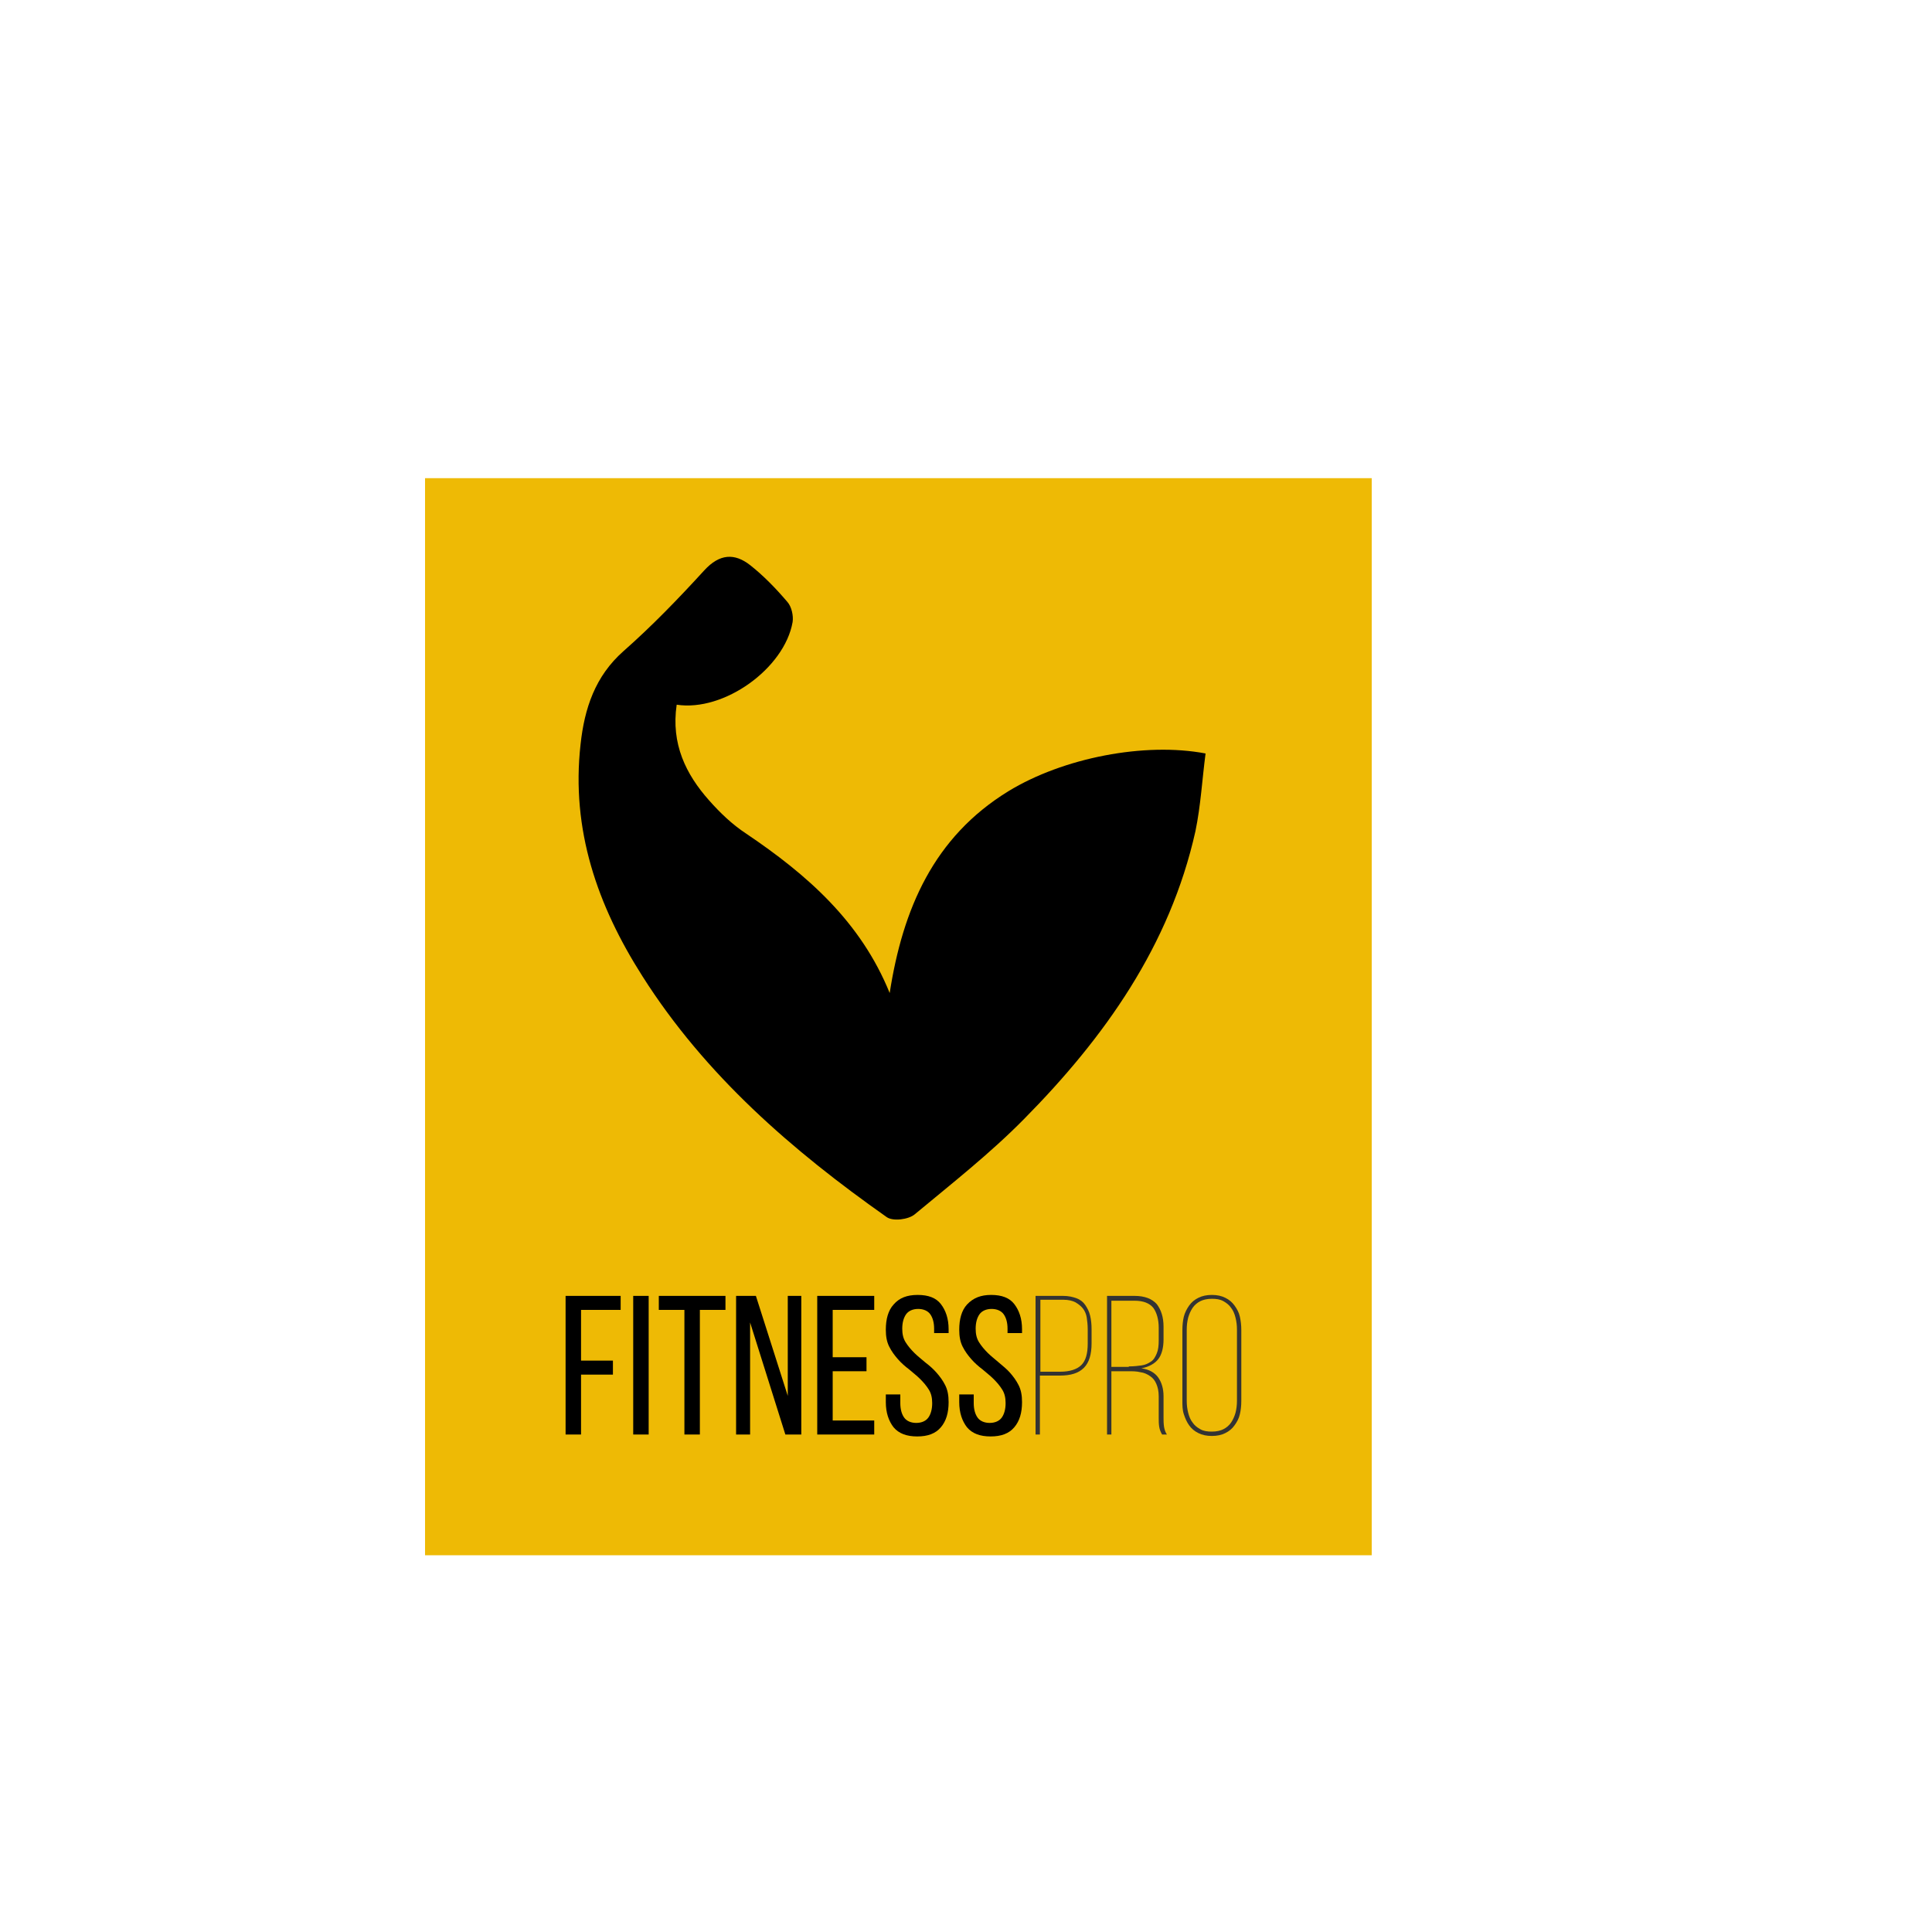 <?xml version="1.0" encoding="utf-8"?>
<!-- Generator: Adobe Illustrator 21.0.2, SVG Export Plug-In . SVG Version: 6.00 Build 0)  -->
<svg version="1.1" id="logo" xmlns="http://www.w3.org/2000/svg" xmlns:xlink="http://www.w3.org/1999/xlink" x="0px" y="0px"
	 viewBox="0 0 400 400" style="enable-background:new 0 0 400 400;" xml:space="preserve">
<style type="text/css">
	.st0{fill:#EEBA05;}
	.st1{fill:#333333;}
</style>
<rect x="88" y="99" class="st0" width="196" height="223"/>
<g>
	<path d="M126.9,281.7v2.9h-6.6V297h-3.2v-28.7h11.4v2.9h-8.2v10.5H126.9z"/>
	<path d="M134.3,268.3V297h-3.2v-28.7H134.3z"/>
	<path d="M141.7,297v-25.8h-5.3v-2.9h13.8v2.9h-5.3V297H141.7z"/>
	<path d="M155.3,297h-2.9v-28.7h4.1l6.6,20.7v-20.7h2.8V297h-3.3l-7.3-23.2V297z"/>
	<path d="M179.4,281v2.9h-7v10.2h8.6v2.9h-11.8v-28.7H181v2.9h-8.6v9.8H179.4z"/>
	<path d="M190,268.1c2.2,0,3.8,0.6,4.8,1.9c1,1.3,1.6,3,1.6,5.2v0.8h-3v-0.9c0-1.3-0.3-2.3-0.8-3c-0.5-0.7-1.4-1.1-2.5-1.1
		s-2,0.4-2.5,1.1c-0.5,0.7-0.8,1.7-0.8,3c0,1.1,0.2,2,0.7,2.8c0.5,0.8,1.1,1.5,1.8,2.2c0.7,0.7,1.5,1.3,2.3,2
		c0.8,0.6,1.6,1.3,2.3,2.1c0.7,0.8,1.3,1.6,1.8,2.6c0.5,1,0.7,2.1,0.7,3.5c0,2.2-0.5,3.9-1.6,5.2c-1.1,1.3-2.7,1.9-4.9,1.9
		s-3.8-0.6-4.9-1.9c-1-1.3-1.6-3-1.6-5.2v-1.6h3v1.8c0,1.3,0.3,2.3,0.8,3c0.5,0.7,1.4,1.1,2.5,1.1s2-0.4,2.5-1.1
		c0.5-0.7,0.8-1.7,0.8-3c0-1.1-0.2-2-0.7-2.8c-0.5-0.8-1.1-1.5-1.8-2.2c-0.7-0.7-1.5-1.3-2.3-2c-0.8-0.6-1.6-1.3-2.3-2.1
		c-0.7-0.8-1.3-1.6-1.8-2.6c-0.5-1-0.7-2.1-0.7-3.5c0-2.2,0.5-4,1.6-5.2C186.2,268.7,187.8,268.1,190,268.1z"/>
	<path d="M205.2,268.1c2.2,0,3.8,0.6,4.8,1.9c1,1.3,1.6,3,1.6,5.2v0.8h-3v-0.9c0-1.3-0.3-2.3-0.8-3c-0.5-0.7-1.4-1.1-2.5-1.1
		c-1.1,0-2,0.4-2.5,1.1c-0.5,0.7-0.8,1.7-0.8,3c0,1.1,0.2,2,0.7,2.8c0.5,0.8,1.1,1.5,1.8,2.2s1.5,1.3,2.3,2s1.6,1.3,2.3,2.1
		s1.3,1.6,1.8,2.6s0.7,2.1,0.7,3.5c0,2.2-0.5,3.9-1.6,5.2c-1.1,1.3-2.7,1.9-4.9,1.9c-2.2,0-3.8-0.6-4.9-1.9c-1-1.3-1.6-3-1.6-5.2
		v-1.6h3v1.8c0,1.3,0.3,2.3,0.8,3s1.4,1.1,2.5,1.1c1.1,0,2-0.4,2.5-1.1s0.8-1.7,0.8-3c0-1.1-0.2-2-0.7-2.8c-0.5-0.8-1.1-1.5-1.8-2.2
		c-0.7-0.7-1.5-1.3-2.3-2c-0.8-0.6-1.6-1.3-2.3-2.1c-0.7-0.8-1.3-1.6-1.8-2.6c-0.5-1-0.7-2.1-0.7-3.5c0-2.2,0.5-4,1.6-5.2
		C201.5,268.7,203.1,268.1,205.2,268.1z"/>
	<path class="st1" d="M220.1,268.3c1.1,0,2,0.2,2.8,0.5c0.8,0.3,1.4,0.8,1.8,1.4s0.8,1.3,1,2.2c0.2,0.8,0.3,1.8,0.3,2.8v2.9
		c0,2.3-0.5,4-1.6,5.1c-1.1,1.1-2.7,1.6-5,1.6h-4.1V297h-0.9v-28.7H220.1z M219.5,284c2,0,3.5-0.5,4.4-1.4c0.9-0.9,1.3-2.4,1.3-4.4
		v-3c0-0.9-0.1-1.7-0.2-2.4s-0.4-1.4-0.8-1.9c-0.4-0.5-0.9-0.9-1.6-1.3c-0.6-0.3-1.4-0.5-2.4-0.5h-4.8V284H219.5z"/>
	<path class="st1" d="M234.9,268.3c2.1,0,3.6,0.6,4.6,1.7c0.9,1.2,1.4,2.7,1.4,4.7v2.6c0,1.8-0.4,3.2-1.1,4.1s-1.9,1.6-3.5,1.9
		c1.6,0.2,2.8,0.9,3.5,1.9s1.1,2.3,1.1,3.9v4.5c0,0.5,0,1.1,0.1,1.8c0.1,0.6,0.3,1.2,0.6,1.6h-1c-0.3-0.5-0.5-1-0.6-1.6
		s-0.1-1.2-0.1-1.8v-4.5c0-1.1-0.2-1.9-0.5-2.6c-0.3-0.7-0.7-1.2-1.3-1.6c-0.6-0.4-1.2-0.7-2-0.8c-0.8-0.2-1.6-0.2-2.5-0.2h-3.5V297
		h-0.9v-28.7H234.9z M233.7,282.9c1,0,1.9-0.1,2.6-0.2c0.8-0.1,1.4-0.4,2-0.8s0.9-1,1.2-1.7s0.4-1.6,0.4-2.7v-2.6
		c0-1.7-0.4-3.1-1.1-4.1c-0.8-1-2.1-1.5-3.9-1.5h-4.8v13.7H233.7z"/>
	<path class="st1" d="M244.8,275.4c0-1,0.1-2,0.3-2.8s0.6-1.6,1.1-2.3c0.5-0.7,1.1-1.2,1.9-1.6c0.8-0.4,1.7-0.6,2.8-0.6
		c1.1,0,2,0.2,2.8,0.6s1.4,0.9,1.9,1.6c0.5,0.7,0.9,1.4,1.1,2.3c0.2,0.9,0.3,1.8,0.3,2.8V290c0,1-0.1,2-0.3,2.8
		c-0.2,0.9-0.6,1.6-1.1,2.3c-0.5,0.7-1.1,1.2-1.9,1.6c-0.8,0.4-1.7,0.6-2.8,0.6c-1.1,0-2-0.2-2.8-0.6c-0.8-0.4-1.4-0.9-1.9-1.6
		c-0.5-0.7-0.8-1.4-1.1-2.3s-0.3-1.8-0.3-2.8V275.4z M245.7,290c0,0.9,0.1,1.7,0.3,2.5c0.2,0.8,0.5,1.5,0.9,2c0.4,0.6,0.9,1,1.6,1.4
		s1.5,0.5,2.4,0.5c1,0,1.8-0.2,2.4-0.5s1.2-0.8,1.6-1.4c0.4-0.6,0.7-1.3,0.9-2c0.2-0.8,0.3-1.6,0.3-2.5v-14.7c0-0.9-0.1-1.7-0.3-2.5
		c-0.2-0.8-0.5-1.5-0.9-2c-0.4-0.6-0.9-1-1.6-1.4s-1.5-0.5-2.4-0.5c-1,0-1.8,0.2-2.4,0.5s-1.2,0.8-1.6,1.4c-0.4,0.6-0.7,1.3-0.9,2
		c-0.2,0.8-0.3,1.6-0.3,2.5V290z"/>
</g>
<path d="M140.1,145.9c-1.2,8.1,1.9,14.4,6.7,19.8c2.3,2.6,4.8,5,7.7,6.9c12.6,8.5,23.7,18.2,29.7,33c2.7-17.4,9.1-32.3,24.6-41.8
	c11.3-6.9,28.2-10.2,40.8-7.8c-0.7,5.3-1,10.8-2.1,16.1c-5.3,23.7-18.8,42.7-35.5,59.6c-7,7.1-14.9,13.3-22.6,19.7
	c-1.3,1.1-4.5,1.5-5.8,0.6c-19.6-13.8-37.6-29.4-50.6-49.9c-9.3-14.6-14.8-30.3-12.8-48c0.8-7.4,3-14.1,8.9-19.3
	c5.9-5.2,11.4-10.9,16.7-16.7c3.2-3.5,6.3-3.6,9.5-1.1c2.8,2.2,5.4,4.9,7.7,7.6c0.9,1,1.3,2.9,1.1,4.2
	C162.4,138.4,149.9,147.4,140.1,145.9z"/>
</svg>
